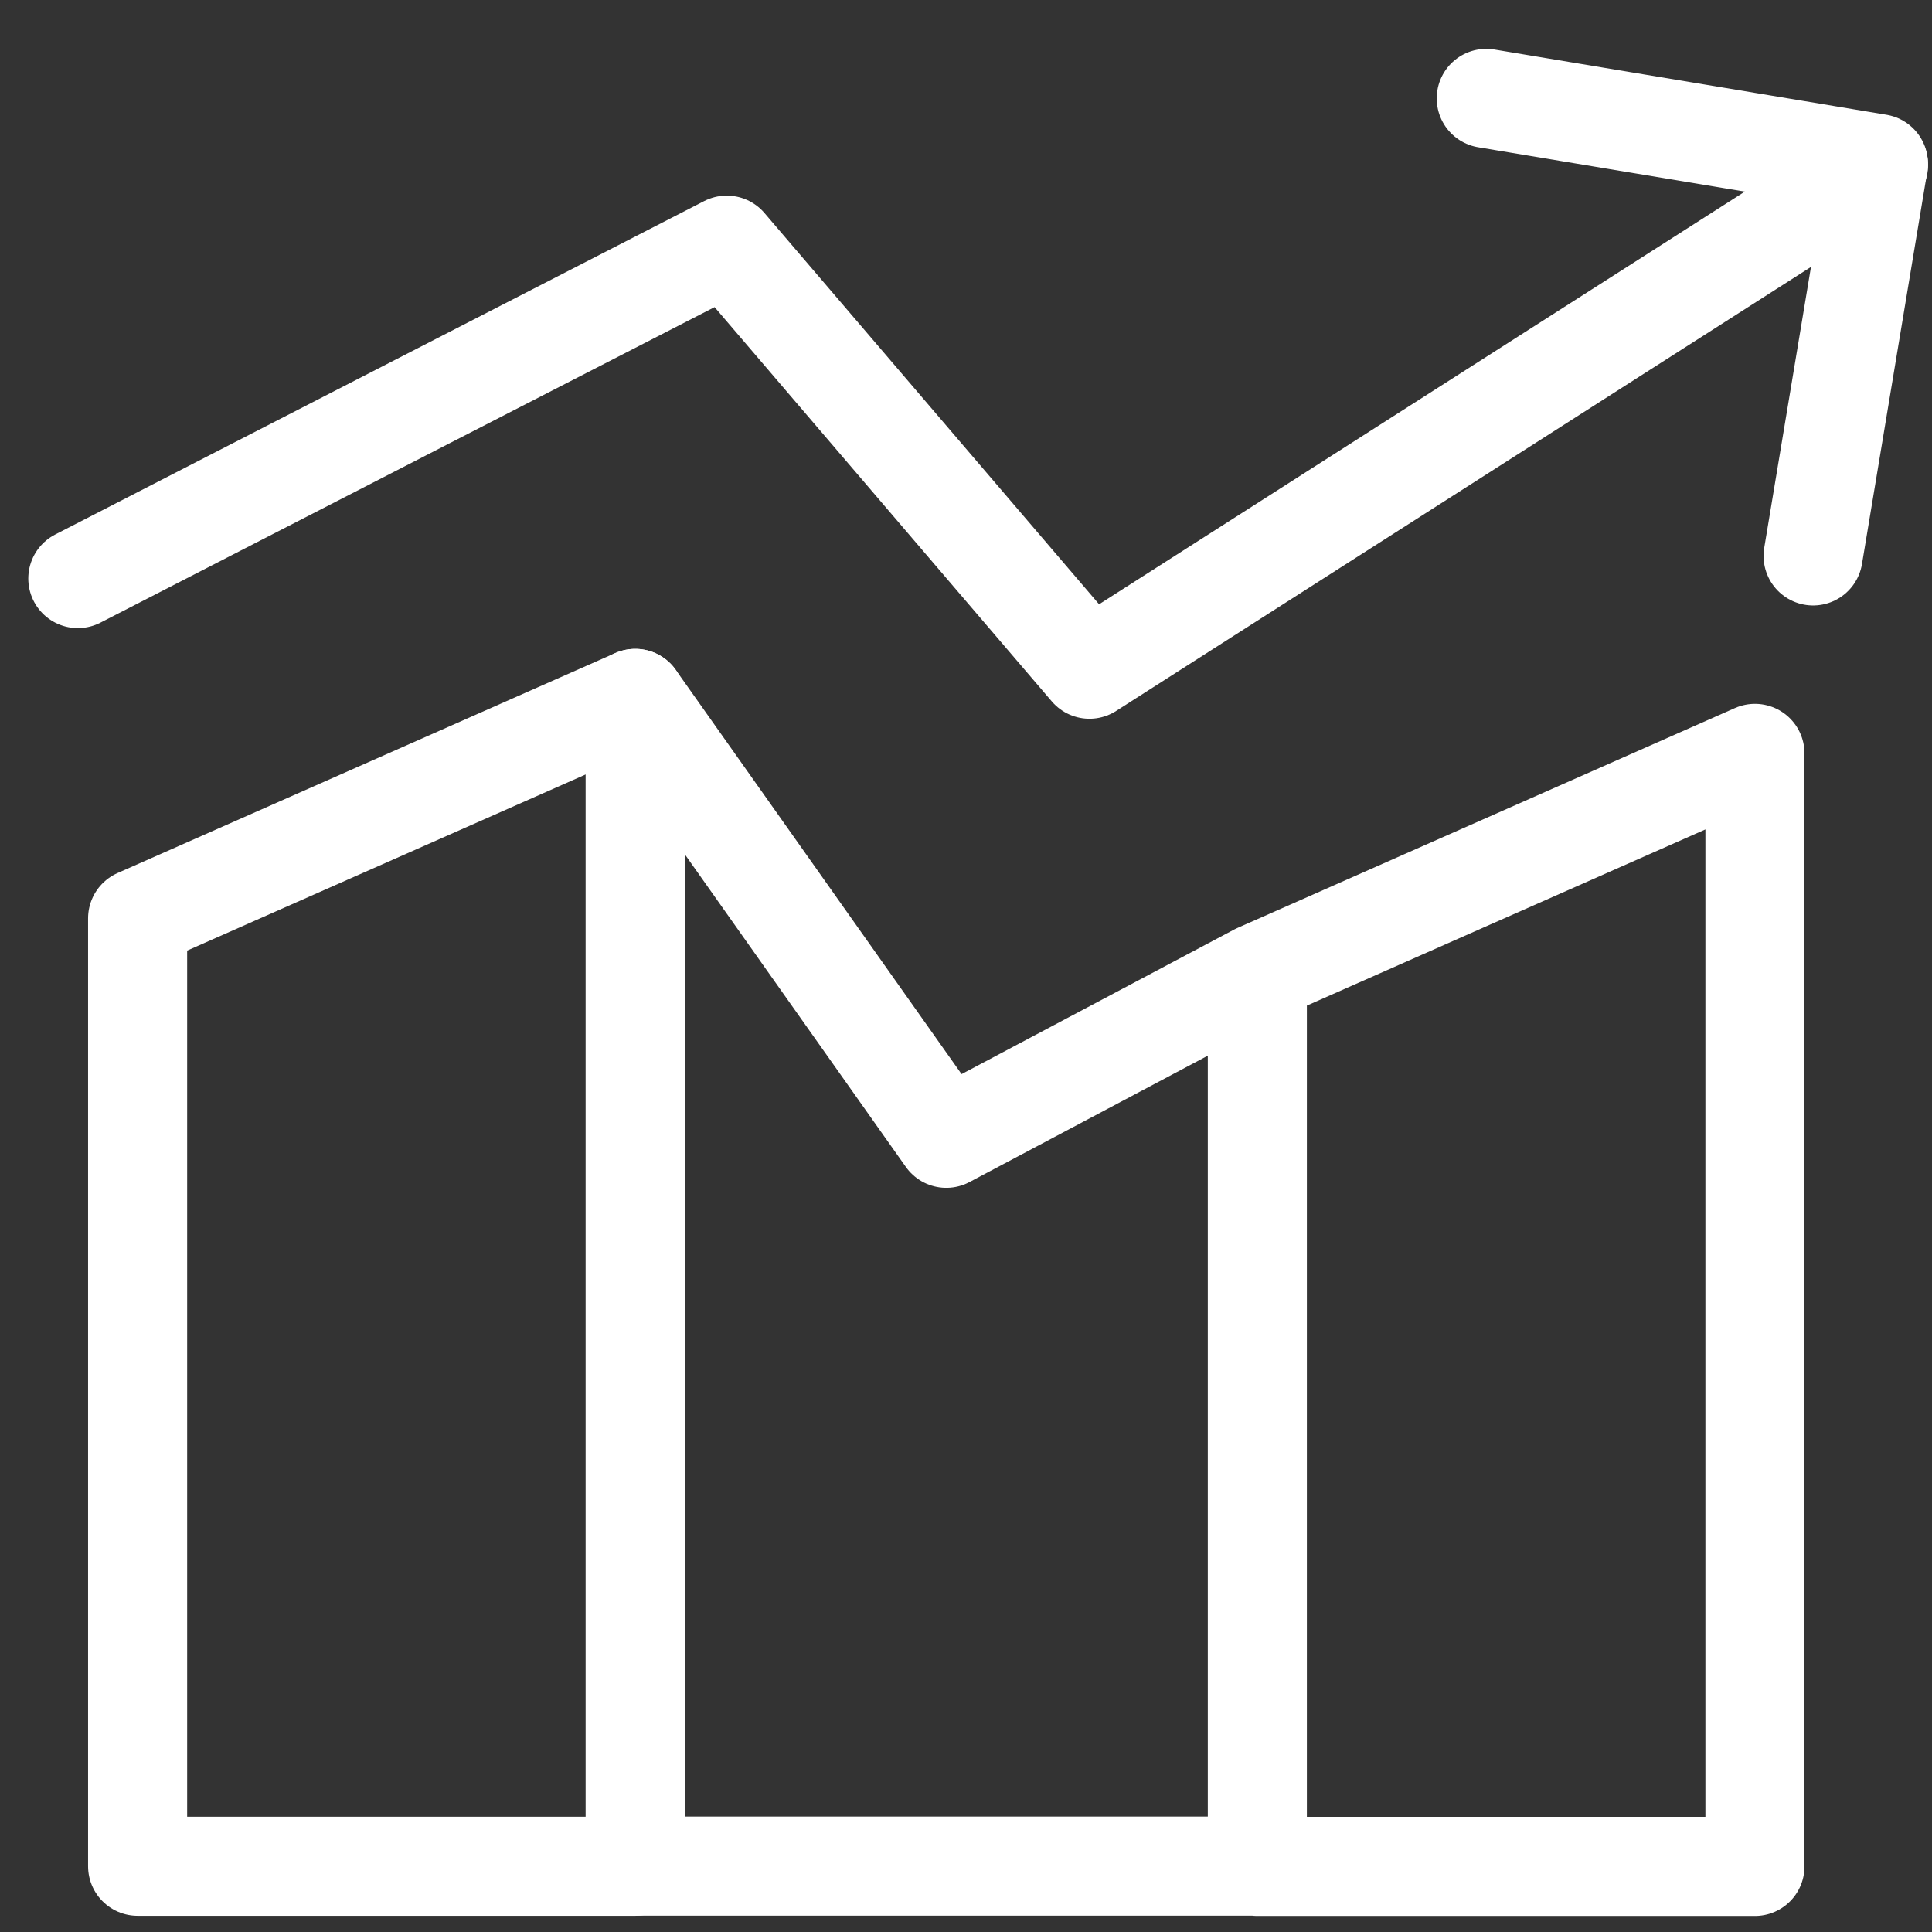 <svg width="39" height="39" viewBox="0 0 39 39" fill="none" xmlns="http://www.w3.org/2000/svg">
<rect x="0" y="0" width="39" height="39" fill="#333333" stroke="none"/>
<path d="M25.381 19.648L35.426 15.208V37.676H25.381V19.648ZM25.381 19.648L19.102 22.978L12.823 14.098V37.67H25.381V19.648Z" stroke="white" stroke-width="2" stroke-linecap="round" stroke-linejoin="round"/>
<path d="M37.921 3.33L21.992 13.509L14.671 4.949L1.571 11.679M2.778 18.538L12.823 14.098V37.673H2.778V18.538Z" stroke="white" stroke-width="2" stroke-linecap="round" stroke-linejoin="round"/>
<path d="M30.002 1.986L37.918 3.303L36.6 11.222" stroke="white" stroke-width="2" stroke-linecap="round" stroke-linejoin="round"/>
</svg>
